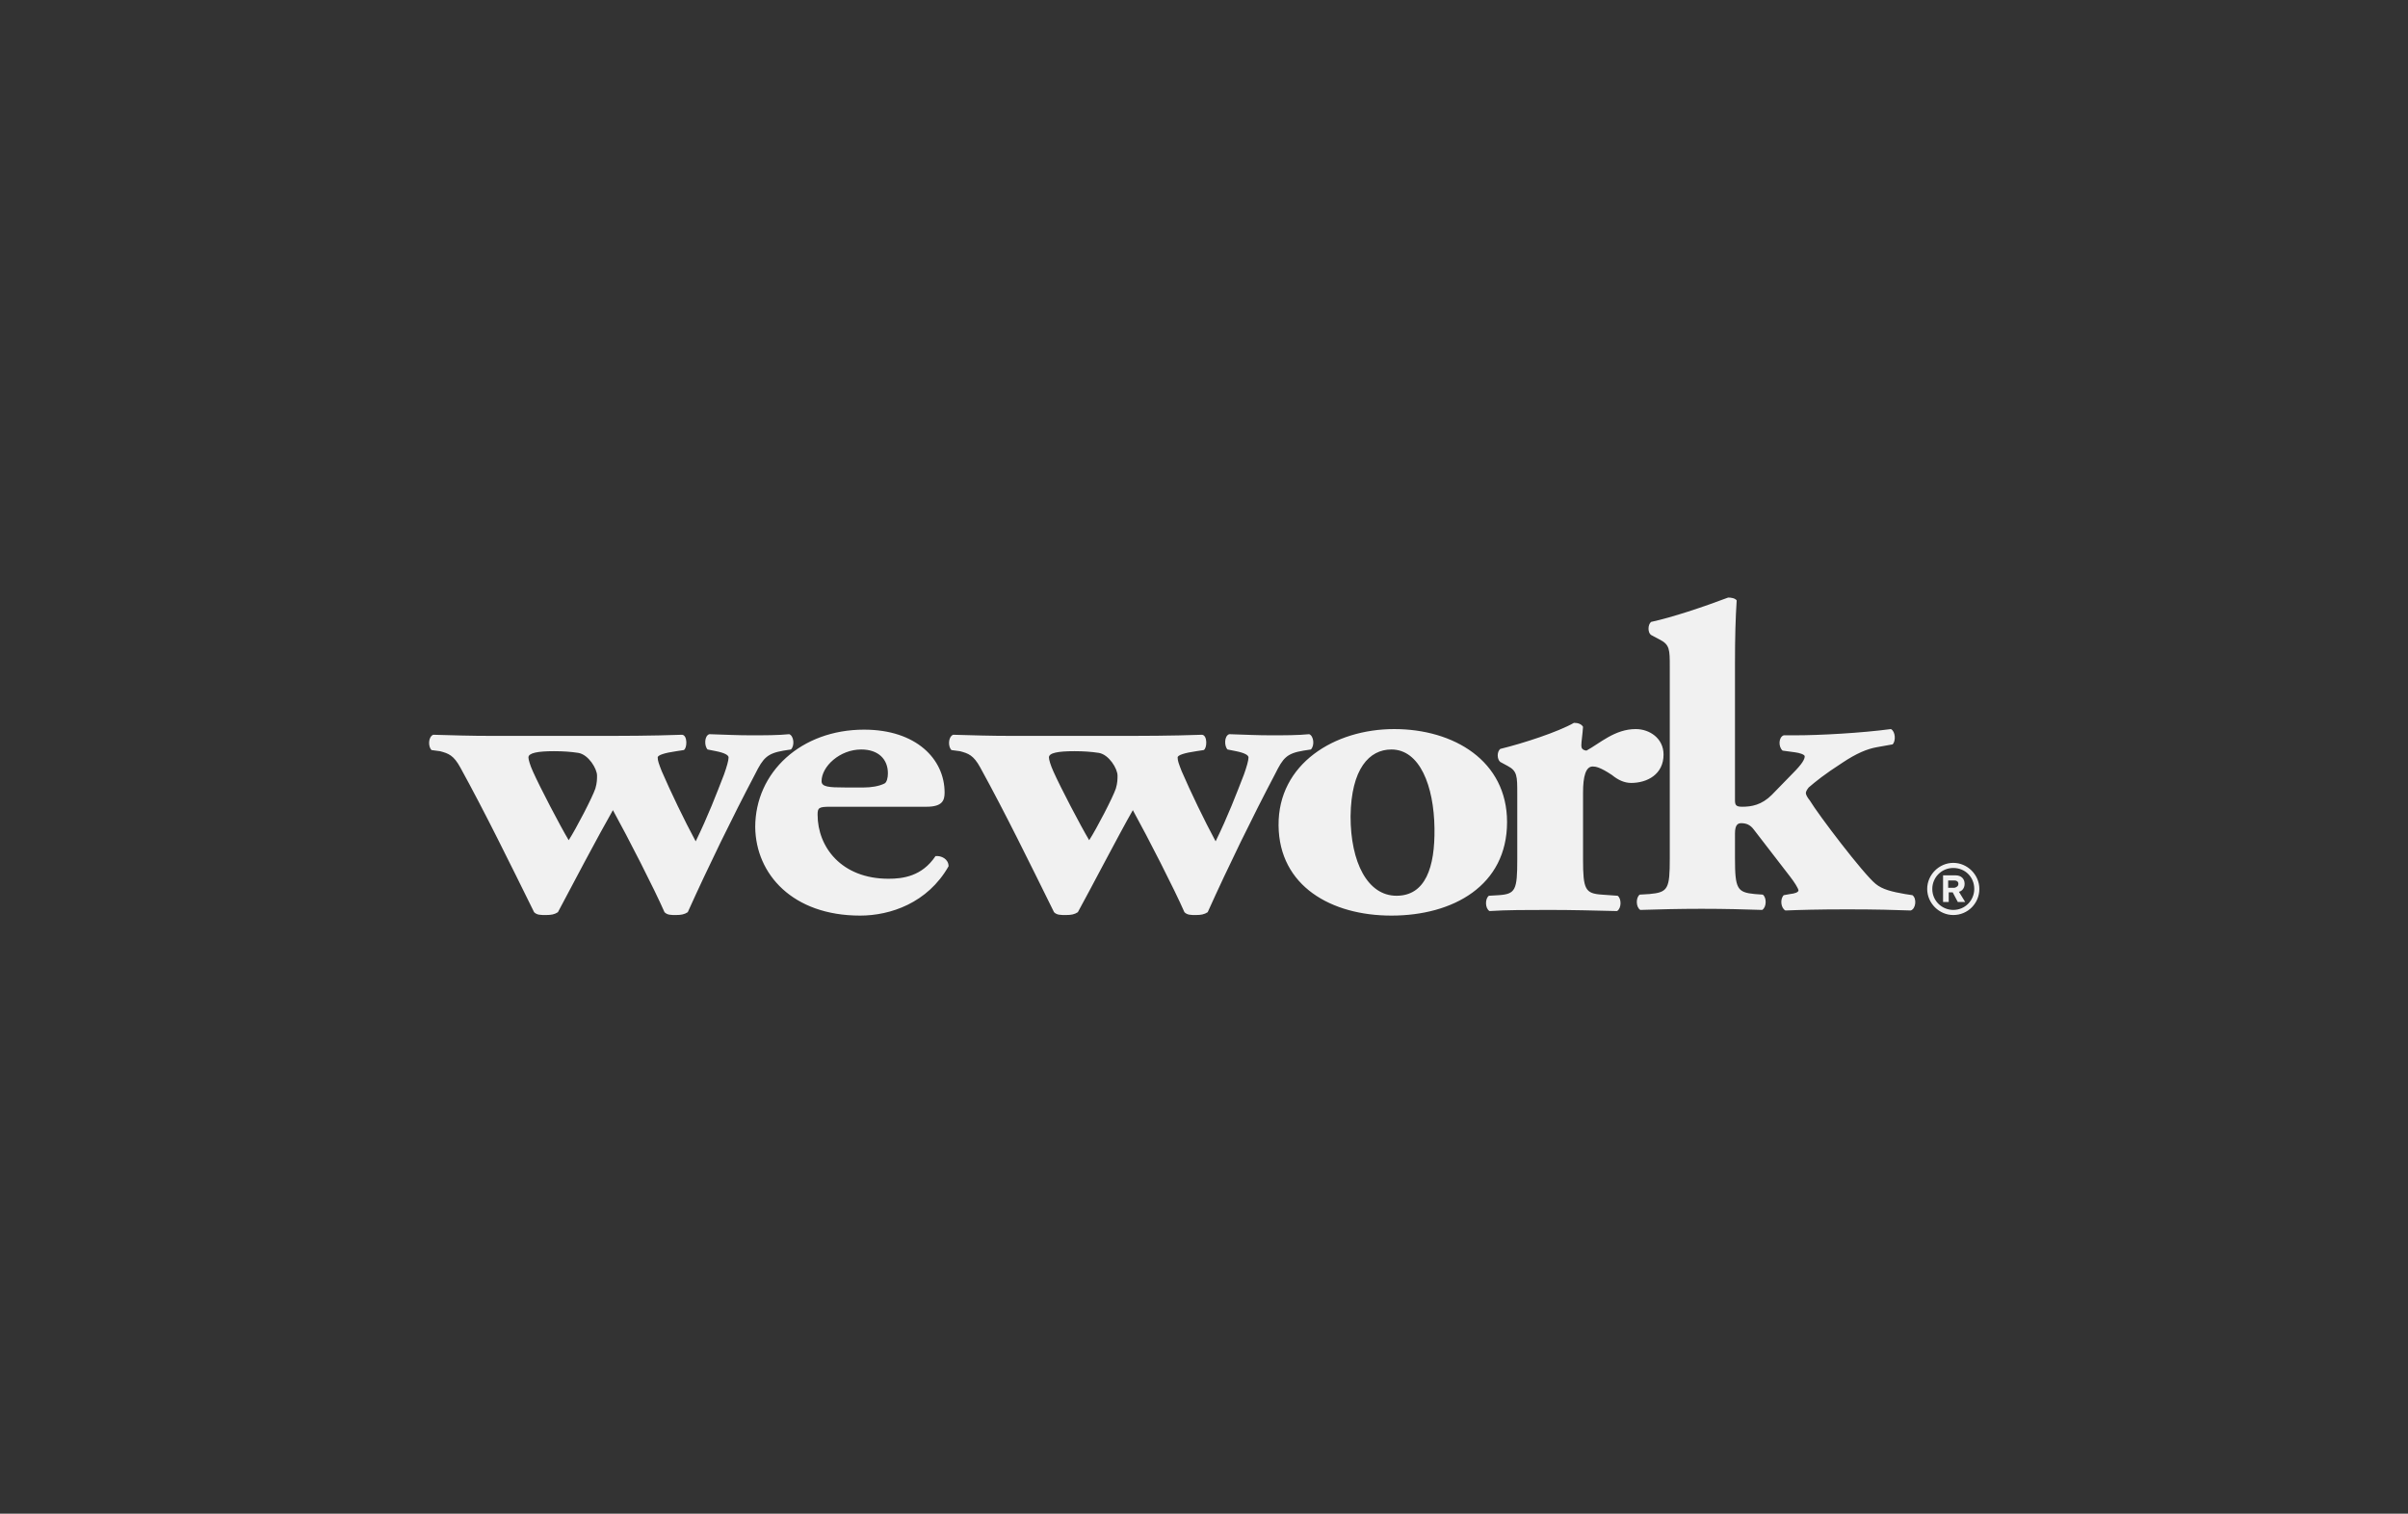 <?xml version="1.0" encoding="utf-8"?>
<!-- Generator: Adobe Illustrator 24.3.0, SVG Export Plug-In . SVG Version: 6.00 Build 0)  -->
<svg version="1.1" id="Layer_1" xmlns="http://www.w3.org/2000/svg" xmlns:xlink="http://www.w3.org/1999/xlink" x="0px" y="0px"
	 viewBox="0 0 424.7 267" style="enable-background:new 0 0 424.7 267;" xml:space="preserve">
<rect x="0" y="0" width="424.7" height="267" fill="#333333" stroke="none"/>
<style type="text/css">
	.st0{fill:#f1f1f1;}
</style>
<path class="st0" d="M77.6,132.5c1.5,0.4,2.4,0.7,3.6,2.9c4.4,8,8.7,16.8,13,25.5c0.5,0.5,1.1,0.5,2.1,0.5c0.9,0,1.5-0.1,2.1-0.5
	c2-3.8,7.4-14,9.7-18c2.7,4.9,7.3,13.9,9.1,18c0.5,0.5,1.1,0.5,2,0.5c0.9,0,1.5-0.1,2.1-0.5c3.7-8.2,7.8-16.6,11.9-24.4
	c1.4-2.8,2.1-3.6,5-4.1l1.3-0.2c0.7-0.7,0.5-2.4-0.3-2.7c-2,0.2-4.3,0.2-6.8,0.2c-2.2,0-4.3-0.1-7.3-0.2c-0.9,0.3-0.9,2.1-0.3,2.7
	l1.5,0.3c1.5,0.3,2.2,0.7,2.2,1.1c0,0.5-0.3,1.6-0.8,3c-1.4,3.6-2.8,7.3-5,11.8c-2-3.7-4.4-8.7-6-12.4c-0.5-1.3-0.7-1.8-0.7-2.4
	c0-0.4,1.2-0.8,3.3-1.1l1.3-0.2c0.6-0.3,0.7-2.6-0.3-2.7c-5.7,0.2-10.1,0.2-15.7,0.2h-18c-3.7,0-6.6-0.1-10.2-0.2
	c-0.9,0.4-0.9,2.1-0.3,2.7L77.6,132.5z M97.7,132.5c1.6,0,3,0.1,4.3,0.3c1.8,0.3,3.3,2.8,3.3,4c0,0.6,0,1.3-0.3,2.3
	c-0.5,1.5-3.4,7.1-4.7,9.1c-1.5-2.5-5.1-9.4-6.3-12.1c-0.5-1.1-0.8-2.1-0.8-2.5C93.2,132.8,94.9,132.5,97.7,132.5z M151.7,161.5
	c5.3,0,11.9-2.2,15.6-8.7c0-1.3-1.3-1.9-2.3-1.8c-2.4,3.6-5.8,4-8.3,4c-8.3,0-12.5-5.6-12.5-11.3c0-1.2,0.2-1.4,2.2-1.4h17
	c2.8,0,3.2-1.1,3.2-2.5c0-5.9-5-11.1-14.2-11.1c-11.1,0-19.2,7.5-19.2,17.2C133.3,154.2,139.8,161.5,151.7,161.5z M151.9,132.2
	c3,0,4.7,1.7,4.7,4.2c0,0.8-0.2,1.6-0.6,1.8c-1,0.5-2.4,0.7-3.6,0.7H149c-2.8,0-4.1-0.1-4.1-1.1
	C144.9,135.2,148.1,132.2,151.9,132.2z M169.3,132.5c1.5,0.4,2.4,0.7,3.6,2.9c4.4,8,8.7,16.8,13,25.5c0.5,0.5,1.1,0.5,2.1,0.5
	c0.9,0,1.5-0.1,2.1-0.5c2.1-3.8,7.4-14,9.7-18c2.7,4.9,7.3,13.9,9.1,18c0.5,0.5,1.1,0.5,2,0.5c0.9,0,1.5-0.1,2.1-0.5
	c3.7-8.2,7.8-16.6,11.9-24.4c1.4-2.8,2-3.6,5-4.1l1.3-0.2c0.7-0.7,0.5-2.4-0.3-2.7c-2,0.2-4.3,0.2-6.8,0.2c-2.2,0-4.3-0.1-7.3-0.2
	c-0.9,0.3-0.9,2.1-0.3,2.7l1.5,0.3c1.5,0.3,2.2,0.7,2.2,1.1c0,0.5-0.3,1.6-0.8,3c-1.4,3.6-2.8,7.3-5,11.8c-2-3.7-4.4-8.7-6-12.4
	c-0.5-1.3-0.7-1.8-0.7-2.4c0-0.4,1.2-0.8,3.3-1.1l1.3-0.2c0.6-0.3,0.7-2.6-0.3-2.7c-5.7,0.2-10.1,0.2-15.7,0.2h-18
	c-3.7,0-6.6-0.1-10.2-0.2c-0.9,0.4-0.9,2.1-0.3,2.7L169.3,132.5z M189.5,132.5c1.6,0,3,0.1,4.3,0.3c1.8,0.3,3.3,2.8,3.3,4
	c0,0.6,0,1.3-0.3,2.3c-0.5,1.5-3.4,7.1-4.7,9.1c-1.5-2.5-5.1-9.4-6.3-12.1c-0.5-1.1-0.8-2.1-0.8-2.5
	C185,132.8,186.6,132.5,189.5,132.5z M245.4,161.5c10.9,0,20.4-5.3,20.4-16.5c0-10.8-9.4-16.4-19.9-16.4c-10.5,0-20.5,6.1-20.4,17
	C225.6,156.3,234.8,161.5,245.4,161.5z M245.4,132.2c5,0,7.5,6.4,7.6,13.9c0.1,6.9-1.6,11.9-6.7,11.9c-5.1,0-8.1-5.9-8.1-14
	C238.3,135.6,241.5,132.2,245.4,132.2z M280.9,135.2c0.5,0,1.3,0.1,3.4,1.5c1.1,0.9,2.2,1.4,3.4,1.4c2.8,0,5.7-1.5,5.7-5
	c0-2.9-2.5-4.5-4.9-4.5c-3.7,0-6.3,2.5-8.7,3.8c-0.7-0.1-0.9-0.4-0.9-0.9c0-0.7,0.2-1.8,0.3-3.3c-0.3-0.5-0.9-0.7-1.6-0.7
	c-2.8,1.6-8.9,3.6-13,4.6c-0.6,0.5-0.6,1.8,0,2.3l1.3,0.7c1.7,0.9,1.7,1.8,1.7,4.9v11.6c0,5.4-0.3,6.1-3.3,6.3l-1.7,0.1
	c-0.7,0.5-0.7,2.2,0.1,2.7c2.9-0.2,6.8-0.2,10.5-0.2c4.2,0,7.7,0.1,12,0.2c0.8-0.5,0.8-2.2,0.1-2.7l-2.8-0.2
	c-2.9-0.2-3.3-0.9-3.3-6.2v-11.8C279.2,136.9,279.7,135.2,280.9,135.2z M315.7,157.7l-1.1,0.2c-0.7,0.7-0.5,2.3,0.3,2.7
	c2.5-0.1,5.7-0.2,10.9-0.2c5.2,0,8.4,0.1,11.2,0.2c0.9-0.3,1.1-2.1,0.3-2.7l-1.3-0.2c-2.3-0.4-4-0.8-5.2-1.8
	c-2.2-1.8-10.1-12.2-11.6-14.7c-0.5-0.6-0.7-1.1-0.7-1.3c0-0.2,0.1-0.5,0.5-1c1.3-1.1,2.6-2.2,6-4.4c2.4-1.6,4.3-2.4,6-2.7l2.8-0.5
	c0.6-0.6,0.5-2.3-0.3-2.7c-5.2,0.7-12.6,1.1-16.8,1.1h-2.1c-0.9,0.3-1,2-0.2,2.7l2.2,0.3c0.8,0.1,1.7,0.4,1.7,0.7
	c0,0.5-0.4,1.3-2.1,3l-3.7,3.8c-1.8,1.8-3.6,2.1-5.2,2.1c-1,0-1.3-0.2-1.3-1.1v-24.1c0-4.8,0.1-8.1,0.3-11.2c-0.3-0.4-1-0.5-1.5-0.5
	c-4.5,1.7-9.9,3.5-13.6,4.3c-0.6,0.5-0.6,1.9,0,2.3l1.5,0.8c1.8,0.9,1.8,1.8,1.8,4.8v33.8c0,5.4-0.3,6-3.6,6.3l-1.7,0.1
	c-0.7,0.5-0.7,2.2,0.1,2.7c3.1-0.1,6.8-0.2,10.8-0.2c4.1,0,7.8,0.1,10.7,0.2c0.8-0.5,0.8-2.2,0.1-2.7l-1.4-0.1
	c-3.1-0.3-3.5-0.9-3.5-6.3V147c0-1.5,0.5-1.8,1.1-1.8c0.9,0,1.6,0.3,2.2,1.1l6.4,8.3c0.7,0.9,1.5,2.1,1.5,2.5
	C317.1,157.4,316.6,157.6,315.7,157.7z M344.5,161.4c-2.5,0-4.6-2.1-4.6-4.6c0-2.5,2.1-4.6,4.6-4.6c2.5,0,4.6,2.1,4.6,4.6
	C349.1,159.3,347.1,161.4,344.5,161.4z M344.5,153.1c-2.1,0-3.7,1.7-3.7,3.7c0,2.1,1.7,3.7,3.7,3.7c2.1,0,3.7-1.7,3.7-3.7
	C348.2,154.7,346.6,153.1,344.5,153.1z M345.3,159.1l-0.9-1.7h-0.7v1.7h-1v-4.7h2.2c1,0,1.6,0.6,1.6,1.5c0,0.8-0.5,1.3-1,1.4
	l1.1,1.8H345.3L345.3,159.1z M345.4,155.9c0-0.4-0.3-0.6-0.7-0.6h-1.1v1.3h1.1C345.1,156.5,345.4,156.3,345.4,155.9z"/>
</svg>
